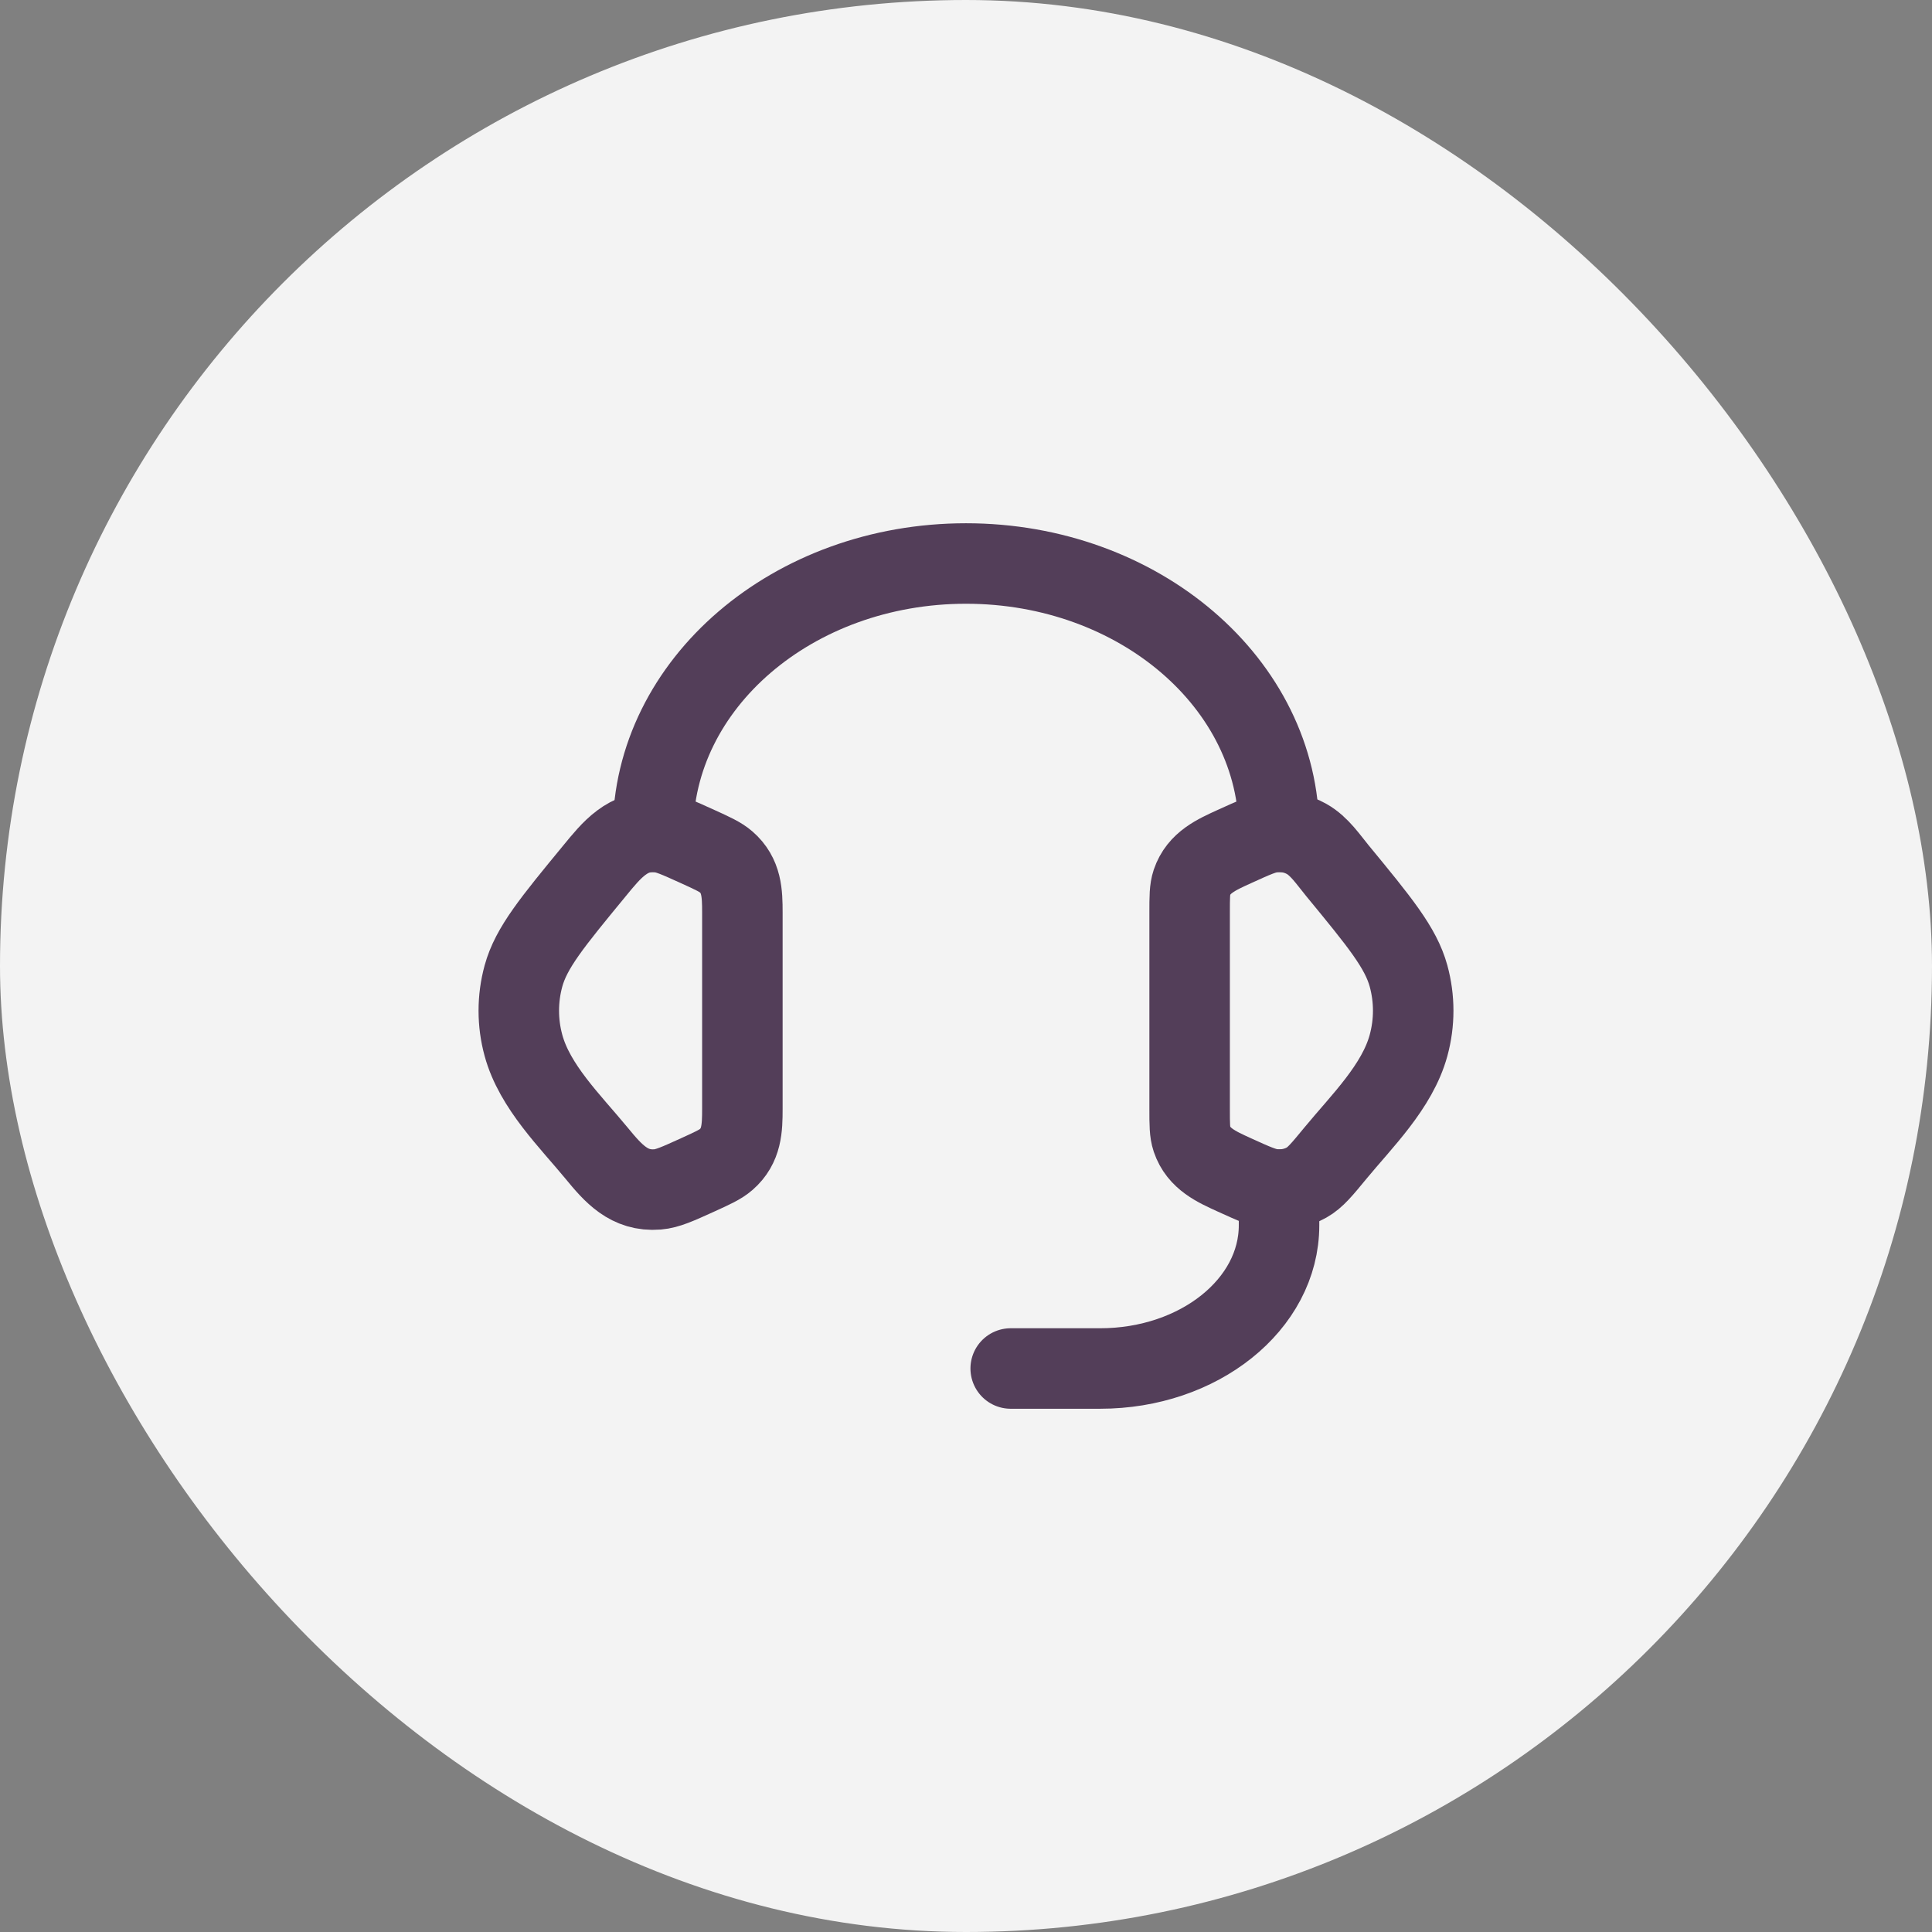 <svg width="36" height="36" viewBox="0 0 36 36" fill="none" xmlns="http://www.w3.org/2000/svg">
<rect x="0" y="0" width="36" height="36" fill="#808080" stroke="none"/>
<rect width="36" height="36" rx="18" fill="#F3F3F3"/>
<path d="M22.167 17.004C22.167 16.716 22.167 16.572 22.21 16.443C22.336 16.07 22.668 15.926 23.001 15.774C23.375 15.604 23.562 15.518 23.747 15.504C23.958 15.486 24.169 15.532 24.348 15.633C24.587 15.767 24.753 16.021 24.923 16.227C25.709 17.182 26.102 17.66 26.246 18.186C26.362 18.611 26.362 19.055 26.246 19.48C26.037 20.248 25.374 20.892 24.883 21.488C24.632 21.793 24.507 21.945 24.348 22.034C24.169 22.135 23.958 22.18 23.747 22.163C23.562 22.148 23.375 22.063 23.001 21.893C22.668 21.741 22.336 21.596 22.21 21.223C22.167 21.095 22.167 20.951 22.167 20.663V17.004Z" stroke="#533E59" stroke-width="1.5"/>
<path d="M13.833 17.004C13.833 16.641 13.823 16.315 13.53 16.06C13.423 15.967 13.282 15.903 12.999 15.774C12.625 15.604 12.438 15.519 12.253 15.504C11.697 15.459 11.397 15.838 11.077 16.228C10.291 17.183 9.898 17.66 9.754 18.186C9.638 18.611 9.638 19.056 9.754 19.48C9.963 20.248 10.626 20.892 11.117 21.488C11.426 21.864 11.721 22.206 12.253 22.163C12.438 22.148 12.625 22.063 12.999 21.893C13.282 21.764 13.423 21.7 13.53 21.607C13.823 21.352 13.833 21.026 13.833 20.663V17.004Z" stroke="#533E59" stroke-width="1.5"/>
<path d="M12.167 15.5C12.167 12.739 14.778 10.5 18 10.5C21.222 10.5 23.833 12.739 23.833 15.5" stroke="#533E59" stroke-width="1.5" stroke-linecap="square" stroke-linejoin="round"/>
<path d="M23.833 22.167V22.833C23.833 24.306 22.341 25.5 20.5 25.5H18.833" stroke="#533E59" stroke-width="1.5" stroke-linecap="round" stroke-linejoin="round"/>
</svg>
